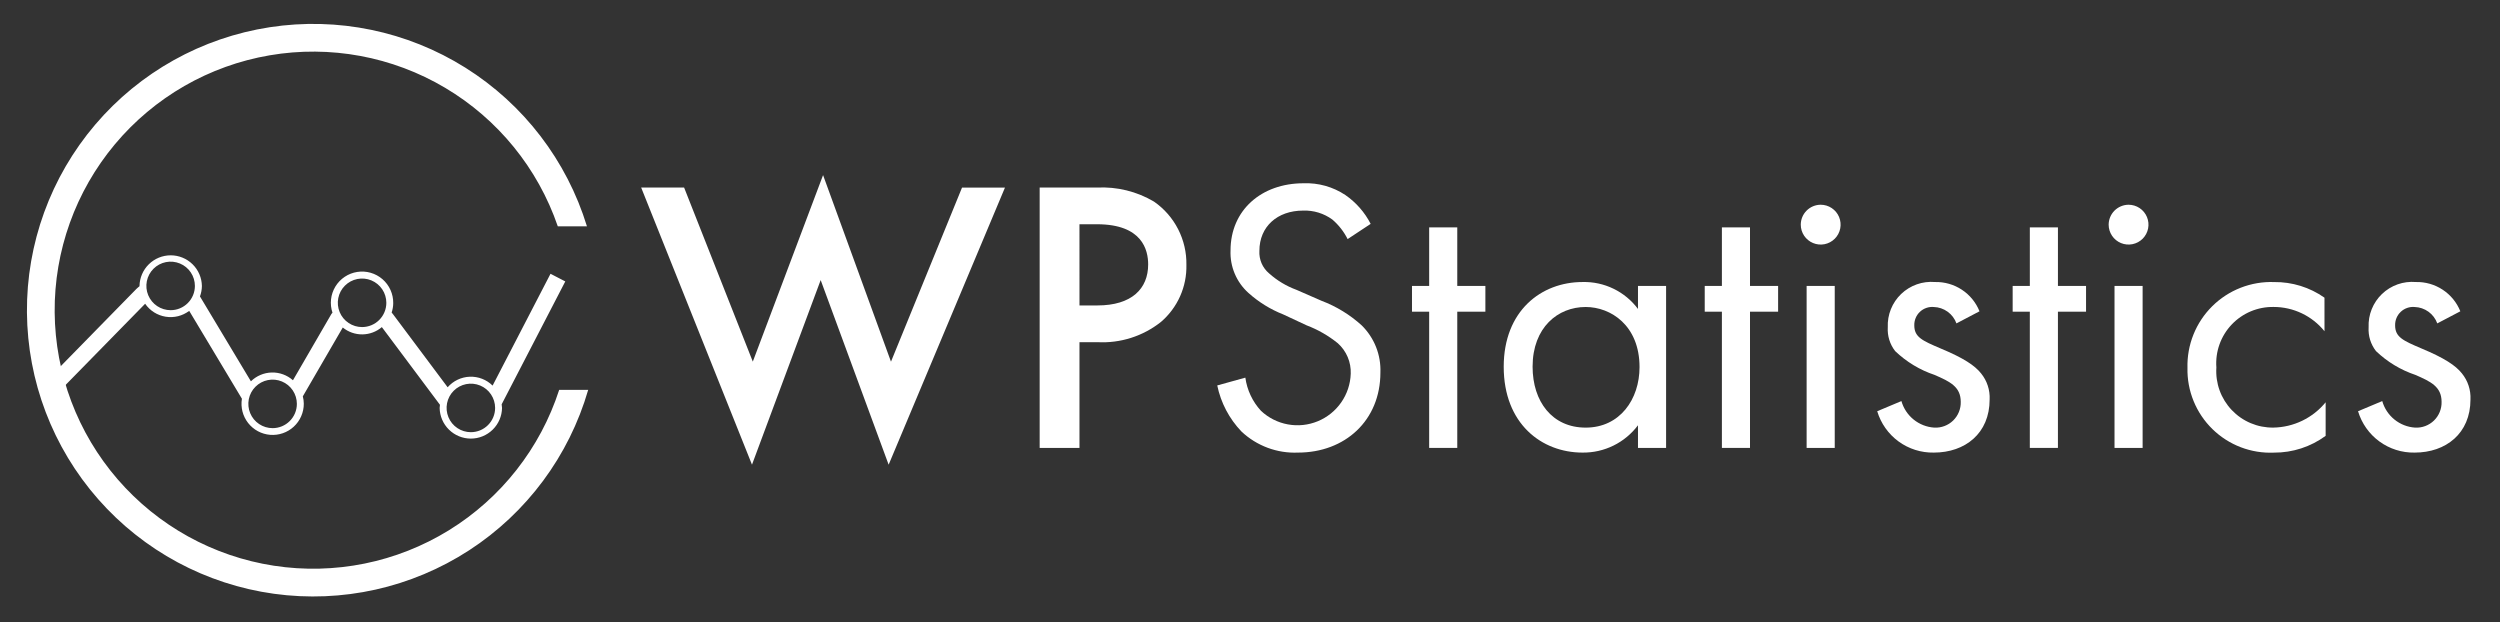 <svg width="237" height="59" viewBox="0 0 237 59" fill="none" xmlns="http://www.w3.org/2000/svg">
<rect x="0" y="0" width="237" height="59" fill="#333333" stroke="none"/>
<path d="M53.009 36.962C51.215 42.498 47.509 47.215 42.554 50.27C37.6 53.324 31.721 54.515 25.969 53.631C20.216 52.747 14.966 49.845 11.158 45.444C7.35 41.043 5.231 35.431 5.182 29.611C5.133 23.792 7.156 18.145 10.89 13.68C14.623 9.216 19.823 6.225 25.56 5.244C31.297 4.263 37.195 5.355 42.2 8.325C47.205 11.295 50.99 15.949 52.878 21.454H55.642C53.732 15.221 49.642 9.884 44.12 6.418C38.599 2.953 32.014 1.591 25.571 2.581C19.127 3.571 13.255 6.847 9.029 11.811C4.803 16.774 2.504 23.093 2.554 29.612C2.603 36.131 4.998 42.415 9.299 47.313C13.601 52.212 19.522 55.399 25.979 56.291C32.437 57.183 39 55.72 44.469 52.171C49.937 48.622 53.945 43.223 55.76 36.962H53.009Z" fill="white"/>
<path d="M64.854 17.781L71.366 34.281L78.027 16.6L84.465 34.287L91.199 17.787H95.27L84.243 44.053L77.8 26.551L71.288 44.051L60.783 17.781H64.854Z" fill="white"/>
<path d="M104 17.781C105.892 17.685 107.77 18.148 109.4 19.113C110.366 19.783 111.152 20.682 111.687 21.728C112.223 22.775 112.492 23.937 112.471 25.113C112.494 26.135 112.291 27.149 111.875 28.083C111.459 29.017 110.841 29.847 110.066 30.513C108.359 31.871 106.213 32.556 104.034 32.438H102.334V42.462H98.56V17.781H104ZM102.335 28.956H104.035C107.292 28.956 108.846 27.365 108.846 25.071C108.846 23.702 108.291 21.259 103.998 21.259H102.333L102.335 28.956Z" fill="white"/>
<path d="M127.754 22.666C127.401 21.959 126.91 21.33 126.31 20.816C125.507 20.228 124.529 19.928 123.535 19.964C121.094 19.964 119.391 21.482 119.391 23.776C119.366 24.181 119.437 24.587 119.597 24.959C119.758 25.332 120.004 25.662 120.316 25.922C121.074 26.599 121.952 27.126 122.906 27.476L125.274 28.512C126.68 29.043 127.973 29.834 129.086 30.843C129.678 31.424 130.142 32.122 130.448 32.894C130.754 33.664 130.895 34.491 130.862 35.32C130.862 39.872 127.495 42.906 123.054 42.906C122.071 42.948 121.091 42.792 120.169 42.449C119.248 42.105 118.404 41.581 117.689 40.906C116.53 39.694 115.735 38.181 115.395 36.54L118.059 35.8C118.22 36.974 118.737 38.071 119.539 38.944C120.247 39.61 121.132 40.057 122.088 40.232C123.044 40.408 124.03 40.304 124.928 39.933C125.826 39.562 126.599 38.94 127.152 38.141C127.706 37.343 128.018 36.401 128.05 35.43C128.071 34.889 127.973 34.349 127.762 33.85C127.551 33.351 127.232 32.905 126.829 32.543C125.939 31.823 124.939 31.249 123.868 30.843L121.648 29.807C120.438 29.33 119.323 28.641 118.355 27.772C117.791 27.267 117.347 26.643 117.053 25.946C116.759 25.249 116.623 24.495 116.655 23.739C116.655 19.927 119.578 17.374 123.574 17.374C124.978 17.32 126.363 17.708 127.534 18.484C128.549 19.185 129.376 20.125 129.939 21.223L127.754 22.666Z" fill="white"/>
<path d="M138.149 29.548V42.462H135.485V29.548H133.857V27.106H135.485V21.556H138.149V27.106H140.814V29.548H138.149Z" fill="white"/>
<path d="M155.281 27.106H157.945V42.462H155.281V40.316C154.67 41.13 153.876 41.789 152.963 42.239C152.05 42.689 151.044 42.917 150.026 42.906C146.141 42.906 142.552 40.168 142.552 34.766C142.552 29.474 146.104 26.736 150.026 26.736C151.042 26.71 152.05 26.928 152.964 27.373C153.879 27.817 154.673 28.474 155.281 29.289V27.106ZM145.29 34.766C145.29 38.059 147.14 40.538 150.322 40.538C153.579 40.538 155.428 37.838 155.428 34.803C155.428 30.843 152.69 29.103 150.322 29.103C147.7 29.1 145.29 31.028 145.29 34.766Z" fill="white"/>
<path d="M165.9 29.548V42.462H163.236V29.548H161.608V27.106H163.236V21.556H165.9V27.106H168.565V29.548H165.9Z" fill="white"/>
<path d="M172.6 19.409C172.973 19.409 173.339 19.519 173.649 19.727C173.96 19.934 174.202 20.229 174.345 20.574C174.488 20.919 174.526 21.298 174.453 21.665C174.38 22.031 174.2 22.367 173.936 22.632C173.672 22.896 173.336 23.076 172.97 23.149C172.603 23.222 172.224 23.184 171.879 23.041C171.534 22.898 171.239 22.657 171.031 22.346C170.824 22.035 170.713 21.671 170.713 21.297C170.715 20.797 170.914 20.318 171.268 19.964C171.621 19.611 172.1 19.411 172.6 19.409ZM173.933 27.109V42.462H171.268V27.106L173.933 27.109Z" fill="white"/>
<path d="M185.471 30.658C185.31 30.214 185.02 29.828 184.637 29.551C184.254 29.274 183.797 29.118 183.325 29.104C183.086 29.083 182.846 29.112 182.619 29.191C182.392 29.269 182.185 29.394 182.01 29.559C181.835 29.723 181.697 29.922 181.605 30.144C181.513 30.365 181.469 30.603 181.475 30.843C181.475 31.953 182.215 32.286 183.954 33.026C186.175 33.951 187.211 34.654 187.803 35.395C188.372 36.092 188.662 36.975 188.617 37.874C188.617 41.093 186.285 42.906 183.325 42.906C182.125 42.928 180.951 42.557 179.982 41.849C179.013 41.141 178.303 40.134 177.96 38.984L180.254 38.022C180.45 38.71 180.854 39.322 181.41 39.772C181.966 40.222 182.648 40.49 183.362 40.538C183.691 40.556 184.02 40.507 184.329 40.391C184.638 40.276 184.919 40.098 185.156 39.869C185.392 39.639 185.579 39.363 185.703 39.058C185.828 38.753 185.888 38.425 185.879 38.096C185.879 36.652 184.843 36.172 183.399 35.542C182.002 35.074 180.726 34.304 179.662 33.285C179.161 32.643 178.912 31.841 178.962 31.028C178.937 30.442 179.036 29.857 179.255 29.312C179.474 28.767 179.806 28.275 180.229 27.869C180.653 27.463 181.159 27.152 181.712 26.956C182.265 26.761 182.854 26.686 183.439 26.736C184.341 26.714 185.228 26.968 185.982 27.464C186.736 27.959 187.32 28.674 187.657 29.511L185.471 30.658Z" fill="white"/>
<path d="M195.091 29.548V42.462H192.427V29.548H190.8V27.106H192.428V21.556H195.092V27.106H197.757V29.548H195.091Z" fill="white"/>
<path d="M201.788 19.409C202.161 19.409 202.526 19.52 202.837 19.727C203.147 19.934 203.389 20.229 203.532 20.574C203.675 20.919 203.713 21.298 203.64 21.664C203.567 22.03 203.388 22.367 203.124 22.631C202.86 22.895 202.524 23.075 202.158 23.148C201.792 23.221 201.413 23.185 201.068 23.042C200.723 22.9 200.427 22.658 200.22 22.348C200.012 22.038 199.901 21.673 199.9 21.3C199.902 20.8 200.102 20.321 200.455 19.966C200.809 19.613 201.288 19.412 201.788 19.409ZM203.12 27.109V42.462H200.456V27.106L203.12 27.109Z" fill="white"/>
<path d="M220.362 31.4C219.782 30.683 219.049 30.104 218.217 29.706C217.385 29.308 216.474 29.101 215.552 29.1C214.808 29.085 214.069 29.225 213.382 29.512C212.696 29.799 212.076 30.226 211.564 30.766C211.052 31.306 210.659 31.947 210.408 32.648C210.158 33.348 210.057 34.094 210.112 34.836C210.063 35.572 210.166 36.31 210.416 37.004C210.666 37.698 211.057 38.332 211.565 38.868C212.072 39.403 212.684 39.828 213.364 40.115C214.043 40.402 214.775 40.545 215.512 40.536C216.463 40.52 217.4 40.298 218.256 39.883C219.113 39.469 219.868 38.872 220.471 38.136V41.318C219.055 42.358 217.343 42.915 215.587 42.909C214.511 42.957 213.437 42.784 212.43 42.4C211.424 42.016 210.508 41.429 209.737 40.676C208.967 39.923 208.36 39.02 207.953 38.023C207.546 37.026 207.348 35.956 207.372 34.879C207.343 33.796 207.536 32.718 207.94 31.712C208.343 30.707 208.949 29.794 209.718 29.032C210.488 28.269 211.406 27.672 212.415 27.278C213.425 26.884 214.504 26.7 215.587 26.739C217.294 26.719 218.964 27.237 220.36 28.219L220.362 31.4Z" fill="white"/>
<path d="M231.054 30.658C230.893 30.214 230.603 29.828 230.22 29.551C229.837 29.274 229.38 29.118 228.908 29.104C228.669 29.083 228.429 29.112 228.202 29.191C227.975 29.269 227.768 29.394 227.593 29.559C227.418 29.723 227.28 29.922 227.188 30.144C227.096 30.365 227.052 30.603 227.058 30.843C227.058 31.953 227.798 32.286 229.537 33.026C231.758 33.951 232.794 34.654 233.386 35.395C233.955 36.092 234.245 36.975 234.2 37.874C234.2 41.093 231.868 42.906 228.908 42.906C227.708 42.928 226.534 42.557 225.565 41.849C224.596 41.141 223.886 40.134 223.543 38.984L225.837 38.022C226.033 38.71 226.437 39.322 226.993 39.772C227.549 40.222 228.231 40.49 228.945 40.538C229.274 40.556 229.603 40.507 229.912 40.391C230.221 40.276 230.502 40.098 230.739 39.869C230.975 39.639 231.162 39.363 231.286 39.058C231.411 38.753 231.471 38.425 231.462 38.096C231.462 36.652 230.426 36.172 228.982 35.542C227.585 35.074 226.309 34.304 225.245 33.285C224.744 32.643 224.495 31.841 224.545 31.028C224.52 30.442 224.619 29.857 224.838 29.312C225.057 28.767 225.389 28.275 225.812 27.869C226.236 27.463 226.742 27.152 227.295 26.956C227.848 26.761 228.437 26.686 229.022 26.736C229.924 26.714 230.811 26.968 231.565 27.464C232.319 27.959 232.903 28.674 233.24 29.511L231.054 30.658Z" fill="white"/>
<path d="M53.589 26.679L52.189 25.954L46.699 36.554C46.414 36.274 46.076 36.054 45.703 35.91C45.331 35.765 44.933 35.698 44.534 35.713C44.135 35.728 43.742 35.824 43.382 35.996C43.021 36.168 42.7 36.412 42.437 36.713L37.245 29.77C37.211 29.718 37.164 29.68 37.128 29.631C37.223 29.345 37.274 29.046 37.278 28.745C37.284 28.314 37.197 27.888 37.021 27.494C36.845 27.101 36.586 26.751 36.261 26.469C35.936 26.186 35.553 25.979 35.139 25.859C34.725 25.74 34.29 25.713 33.865 25.78C33.439 25.846 33.033 26.005 32.676 26.244C32.318 26.484 32.017 26.799 31.793 27.167C31.57 27.535 31.43 27.948 31.382 28.376C31.335 28.804 31.381 29.237 31.519 29.645C31.489 29.687 31.449 29.718 31.419 29.762L27.772 36.049C27.218 35.558 26.499 35.295 25.759 35.313C25.02 35.332 24.314 35.631 23.786 36.149L18.956 28.1C19.074 27.782 19.137 27.447 19.14 27.108C19.126 26.333 18.808 25.595 18.255 25.052C17.702 24.509 16.958 24.204 16.183 24.204C15.407 24.204 14.663 24.509 14.11 25.052C13.557 25.595 13.239 26.333 13.225 27.108C13.225 27.117 13.225 27.125 13.225 27.134C13.125 27.221 13.031 27.289 12.935 27.385L4.306 36.195L5.433 37.295L13.759 28.795C13.983 29.12 14.271 29.397 14.606 29.609C14.94 29.82 15.313 29.961 15.704 30.024C16.094 30.087 16.493 30.071 16.877 29.976C17.261 29.88 17.621 29.708 17.937 29.47L22.933 37.8C22.867 38.203 22.885 38.615 22.986 39.011C23.087 39.406 23.27 39.776 23.521 40.098C23.773 40.419 24.088 40.685 24.448 40.879C24.807 41.072 25.203 41.189 25.61 41.222C26.017 41.255 26.426 41.203 26.812 41.069C27.198 40.936 27.552 40.724 27.851 40.447C28.151 40.17 28.39 39.834 28.553 39.459C28.717 39.085 28.801 38.681 28.8 38.273C28.798 38.037 28.767 37.802 28.708 37.573L32.494 31.048C33.019 31.476 33.677 31.707 34.354 31.7C35.031 31.693 35.684 31.449 36.2 31.01L41.708 38.375C41.693 38.474 41.683 38.575 41.678 38.675C41.692 39.45 42.01 40.188 42.563 40.731C43.116 41.274 43.86 41.579 44.636 41.579C45.411 41.579 46.155 41.274 46.708 40.731C47.261 40.188 47.579 39.45 47.593 38.675C47.588 38.559 47.576 38.443 47.557 38.328L53.589 26.679ZM16.176 29.405C15.721 29.405 15.276 29.27 14.898 29.017C14.52 28.765 14.225 28.405 14.051 27.985C13.877 27.565 13.831 27.102 13.92 26.656C14.009 26.21 14.228 25.8 14.55 25.479C14.871 25.157 15.281 24.938 15.727 24.849C16.173 24.76 16.636 24.806 17.056 24.98C17.476 25.154 17.836 25.449 18.088 25.827C18.341 26.205 18.476 26.65 18.476 27.105C18.476 27.407 18.416 27.706 18.301 27.985C18.185 28.264 18.016 28.518 17.802 28.731C17.589 28.945 17.335 29.114 17.056 29.23C16.777 29.346 16.478 29.405 16.176 29.405ZM25.843 40.588C25.388 40.588 24.943 40.453 24.565 40.2C24.187 39.948 23.892 39.588 23.718 39.168C23.544 38.748 23.498 38.285 23.587 37.839C23.676 37.393 23.895 36.983 24.217 36.662C24.538 36.34 24.948 36.121 25.394 36.032C25.84 35.943 26.303 35.989 26.723 36.163C27.143 36.337 27.503 36.632 27.755 37.01C28.008 37.388 28.143 37.833 28.143 38.288C28.143 38.898 27.901 39.483 27.469 39.914C27.038 40.346 26.453 40.588 25.843 40.588ZM34.325 31.006C33.87 31.006 33.425 30.871 33.047 30.618C32.669 30.366 32.374 30.006 32.2 29.586C32.026 29.166 31.98 28.703 32.069 28.257C32.158 27.811 32.377 27.401 32.699 27.08C33.02 26.758 33.43 26.539 33.876 26.45C34.322 26.361 34.785 26.407 35.205 26.581C35.625 26.755 35.985 27.05 36.237 27.428C36.49 27.806 36.625 28.251 36.625 28.706C36.625 29.316 36.383 29.901 35.951 30.332C35.52 30.764 34.935 31.006 34.325 31.006ZM44.637 40.971C44.182 40.971 43.737 40.836 43.359 40.583C42.981 40.331 42.686 39.971 42.512 39.551C42.338 39.131 42.292 38.669 42.381 38.222C42.47 37.776 42.689 37.366 43.011 37.045C43.332 36.723 43.742 36.504 44.188 36.415C44.634 36.326 45.097 36.372 45.517 36.546C45.937 36.72 46.297 37.015 46.549 37.393C46.802 37.771 46.937 38.216 46.937 38.671C46.937 39.281 46.695 39.866 46.263 40.297C45.832 40.729 45.247 40.971 44.637 40.971Z" fill="white"/>
</svg>
